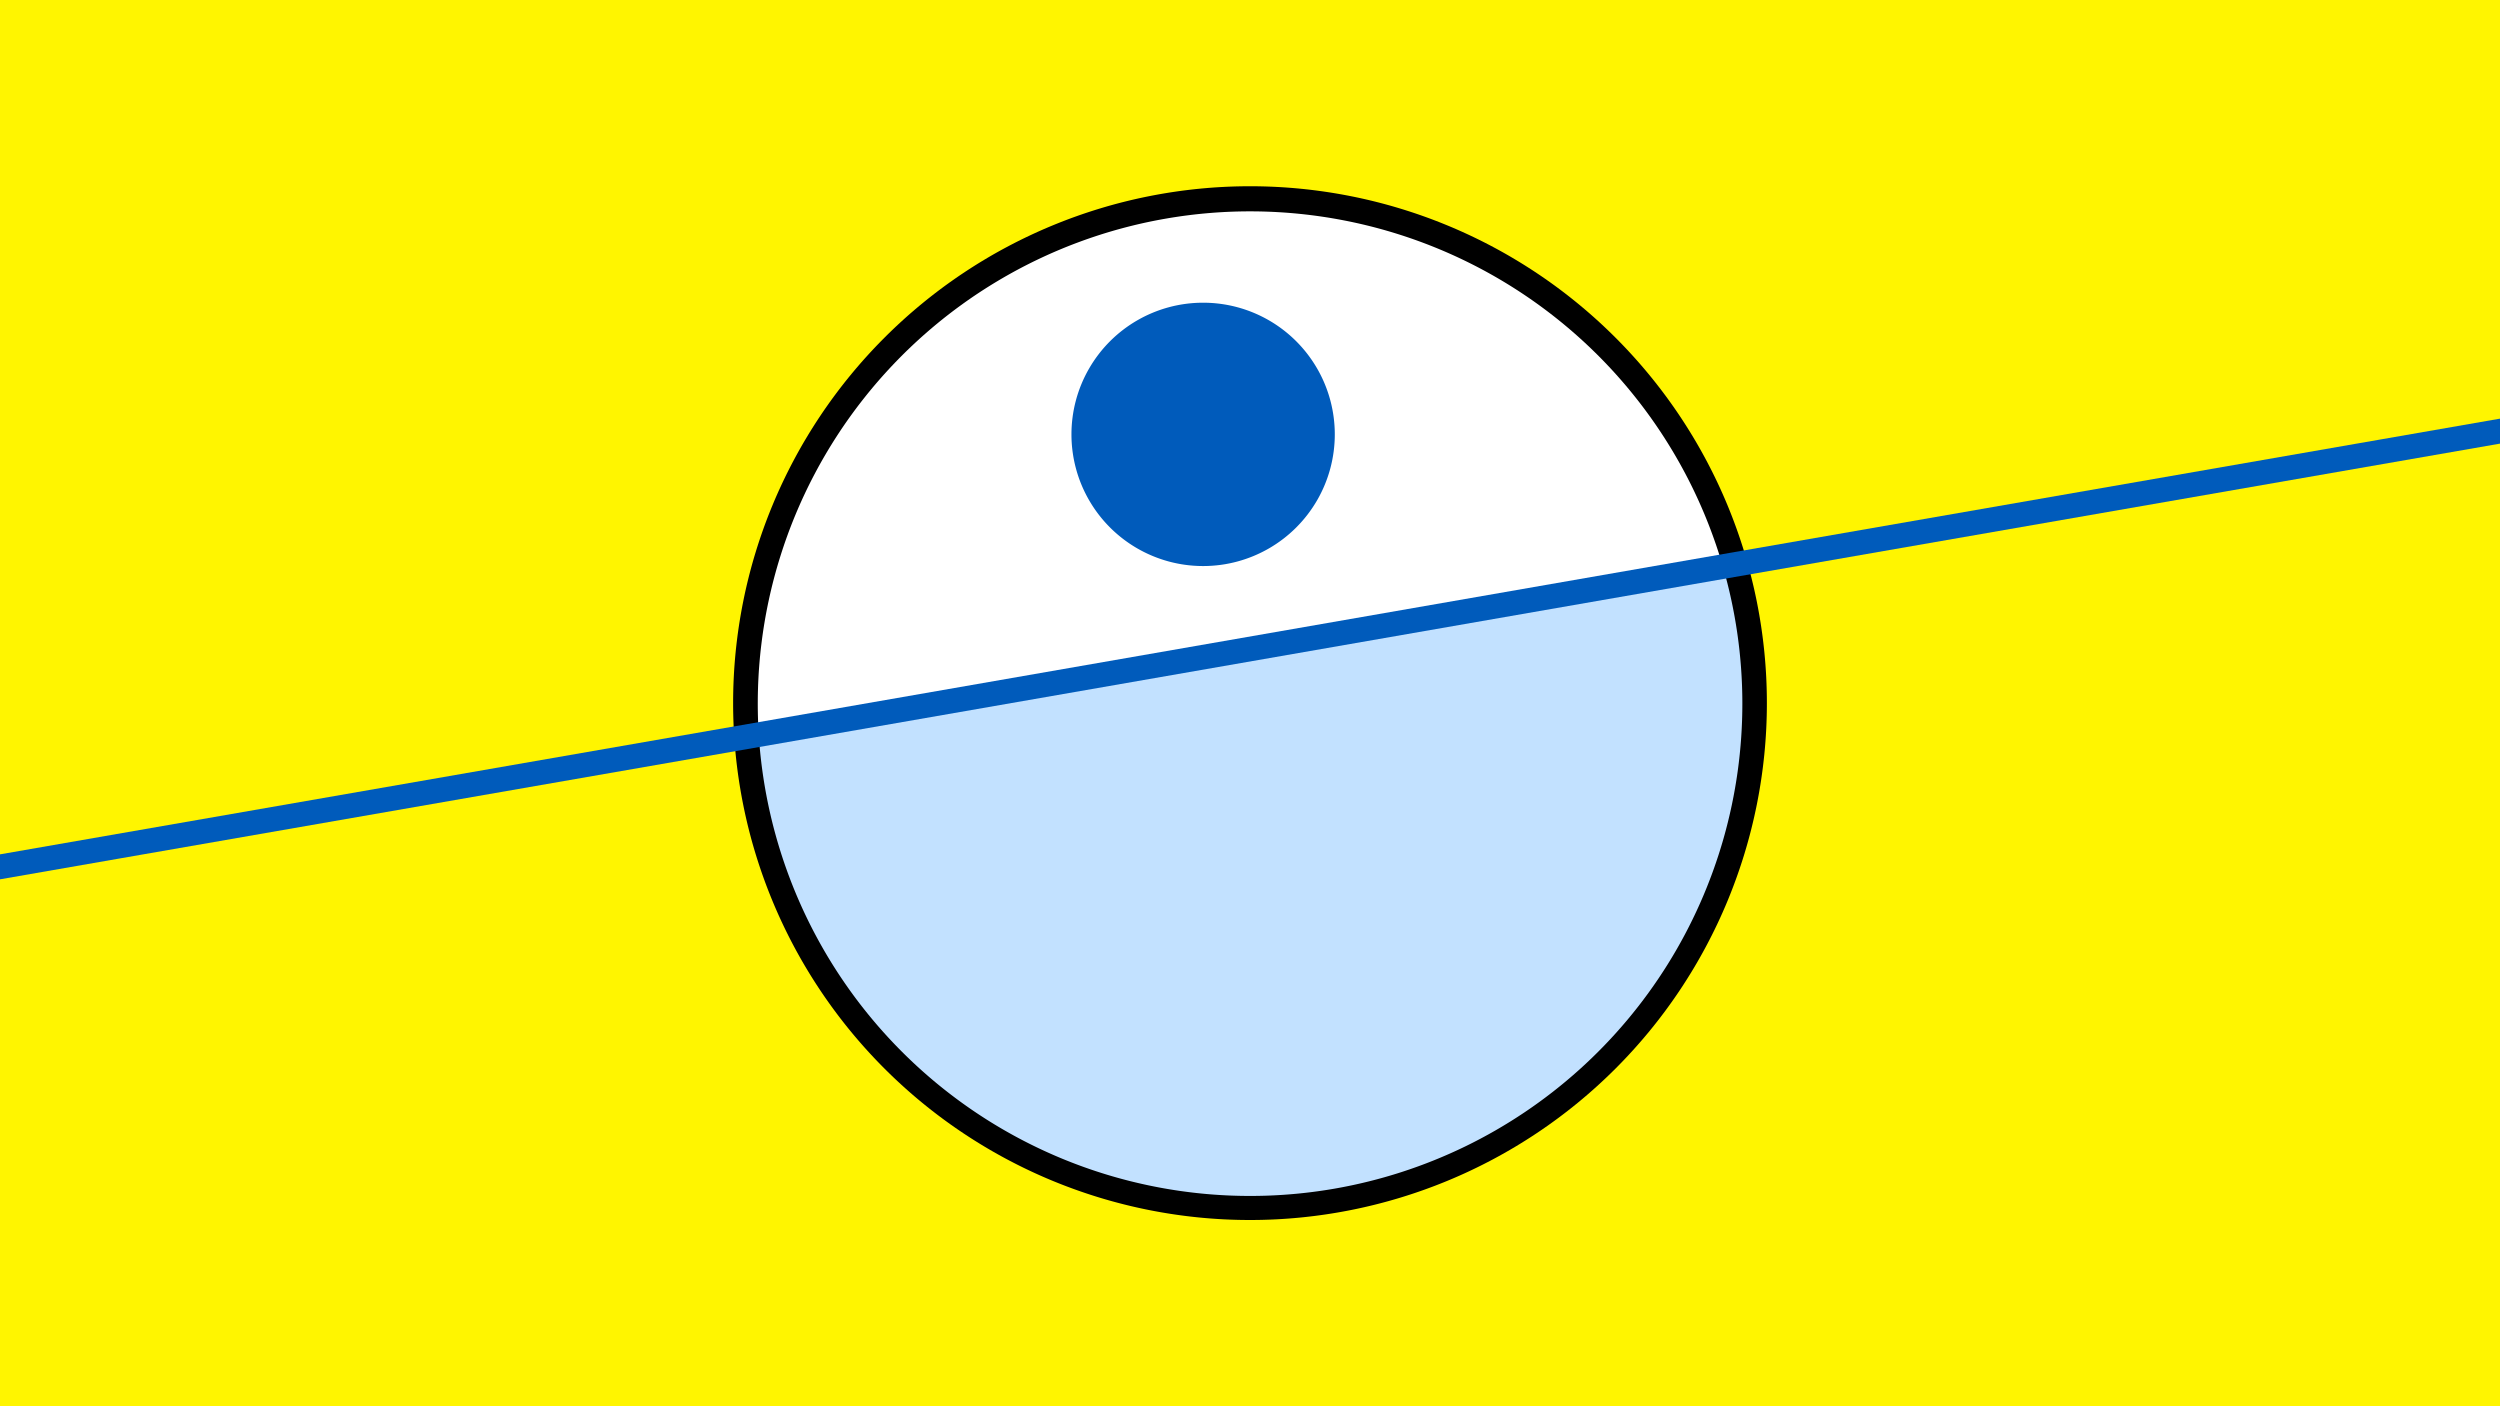 <svg width="1200" height="675" viewBox="-500 -500 1200 675" xmlns="http://www.w3.org/2000/svg"><path d="M-500-500h1200v675h-1200z" fill="#fff500"/><path d="M100 85.6a248.1 248.1 0 1 1 0-496.2 248.1 248.1 0 0 1 0 496.2" fill="undefined"/><path d="M327-228a236.3 236.3 0 0 0-462.8 80.6z"  fill="#fff" /><path d="M327-228a236.3 236.3 0 1 1-462.8 80.6z"  fill="#c2e1ff" /><path d="M77.5-228.3a63.2 63.2 0 1 1 0-126.4 63.2 63.2 0 0 1 0 126.4" fill="#005bbb"/><path d="M-510,-82.175L710,-294.8" stroke-width="11.812" stroke="#005bbb" /></svg>